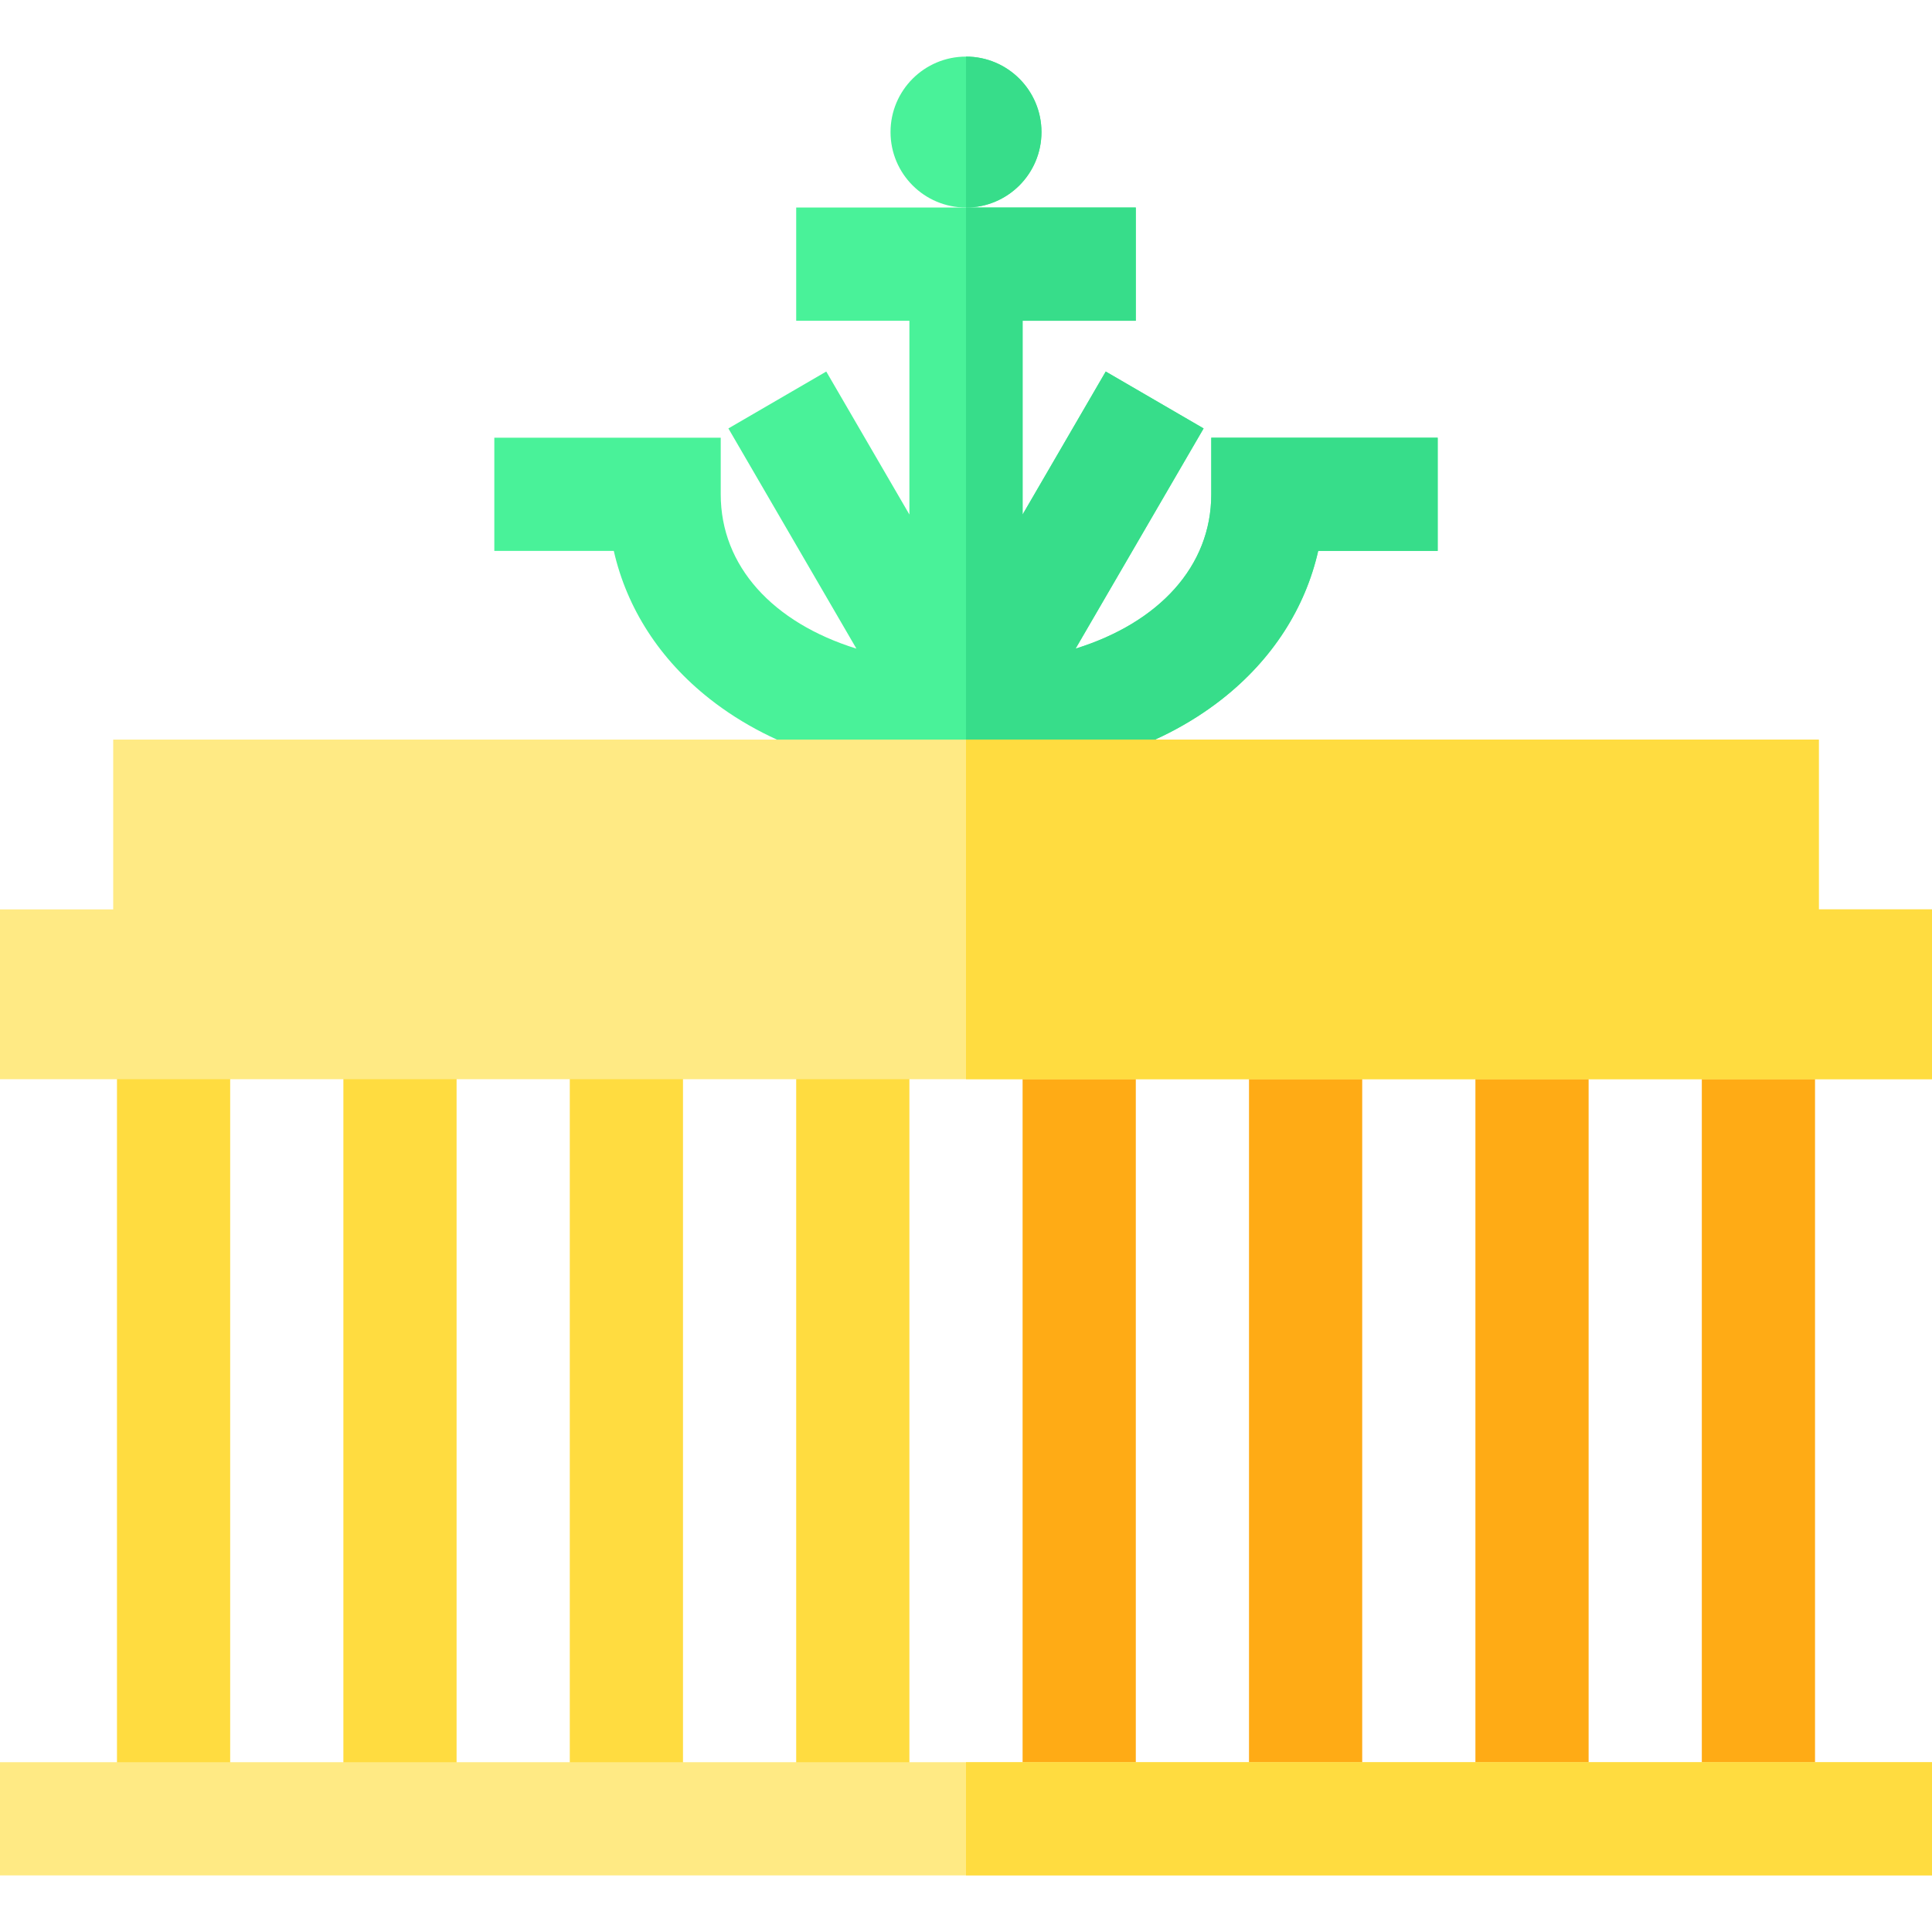 <?xml version="1.0" encoding="iso-8859-1"?>
<!-- Generator: Adobe Illustrator 19.0.0, SVG Export Plug-In . SVG Version: 6.00 Build 0)  -->
<svg version="1.1" id="Capa_1" xmlns="http://www.w3.org/2000/svg" xmlns:xlink="http://www.w3.org/1999/xlink" x="0px" y="0px"
	 viewBox="0 0 512 512" style="enable-background:new 0 0 512 512;" xml:space="preserve">
<g>
	<path style="fill:#49F299;" d="M321,116v15c0,19.093-13.882,34.034-35.959,40.893l33.927-58.354L293.032,98.46L271,136.356V85h30
		V55h-45h-45v30h30v51.356l-22.032-37.895l-25.936,15.079l33.927,58.354C204.882,165.034,191,150.093,191,131v-15h-60v30h31.664
		c3.449,15.201,12.178,28.785,25.416,39.211C205.349,198.811,228.835,206,256,206s50.651-7.189,67.921-20.789
		c13.237-10.425,21.966-24.009,25.415-39.211H381v-30H321z"/>
	<circle style="fill:#49F299;" cx="256" cy="35" r="20"/>
</g>
<g>
	<path style="fill:#37DD8A;" d="M276,35c0-11.046-8.954-20-20-20v40C267.046,55,276,46.046,276,35z"/>
	<path style="fill:#37DD8A;" d="M321,116v15c0,19.093-13.882,34.034-35.959,40.893l33.927-58.354L293.032,98.46L271,136.356V85h30
		V55h-45v151c27.165,0,50.651-7.189,67.921-20.789c13.237-10.425,21.966-24.009,25.415-39.211H381v-30H321z"/>
</g>
<rect x="211" y="280" style="fill:#FFDC40;" width="30" height="202"/>
<g>
	<rect x="391" y="280" style="fill:#FFAB15;" width="30" height="202"/>
	<rect x="331" y="280" style="fill:#FFAB15;" width="30" height="202"/>
	<rect x="271" y="280" style="fill:#FFAB15;" width="30" height="202"/>
</g>
<g>
	<rect x="151" y="280" style="fill:#FFDC40;" width="30" height="202"/>
	<rect x="31" y="280" style="fill:#FFDC40;" width="30" height="202"/>
</g>
<rect x="451" y="280" style="fill:#FFAB15;" width="30" height="202"/>
<rect x="91" y="280" style="fill:#FFDC40;" width="30" height="202"/>
<g>
	<path style="fill:#FFEA84;" d="M512,286H0v-45h30v-45h452v45h30V286z"/>
	<rect y="467" style="fill:#FFEA84;" width="512" height="30"/>
</g>
<g>
	<polygon style="fill:#FFDC40;" points="482,241 482,196 256,196 256,286 512,286 512,241 	"/>
	<rect x="256" y="467" style="fill:#FFDC40;" width="256" height="30"/>
</g>
<g>
</g>
<g>
</g>
<g>
</g>
<g>
</g>
<g>
</g>
<g>
</g>
<g>
</g>
<g>
</g>
<g>
</g>
<g>
</g>
<g>
</g>
<g>
</g>
<g>
</g>
<g>
</g>
<g>
</g>
</svg>
